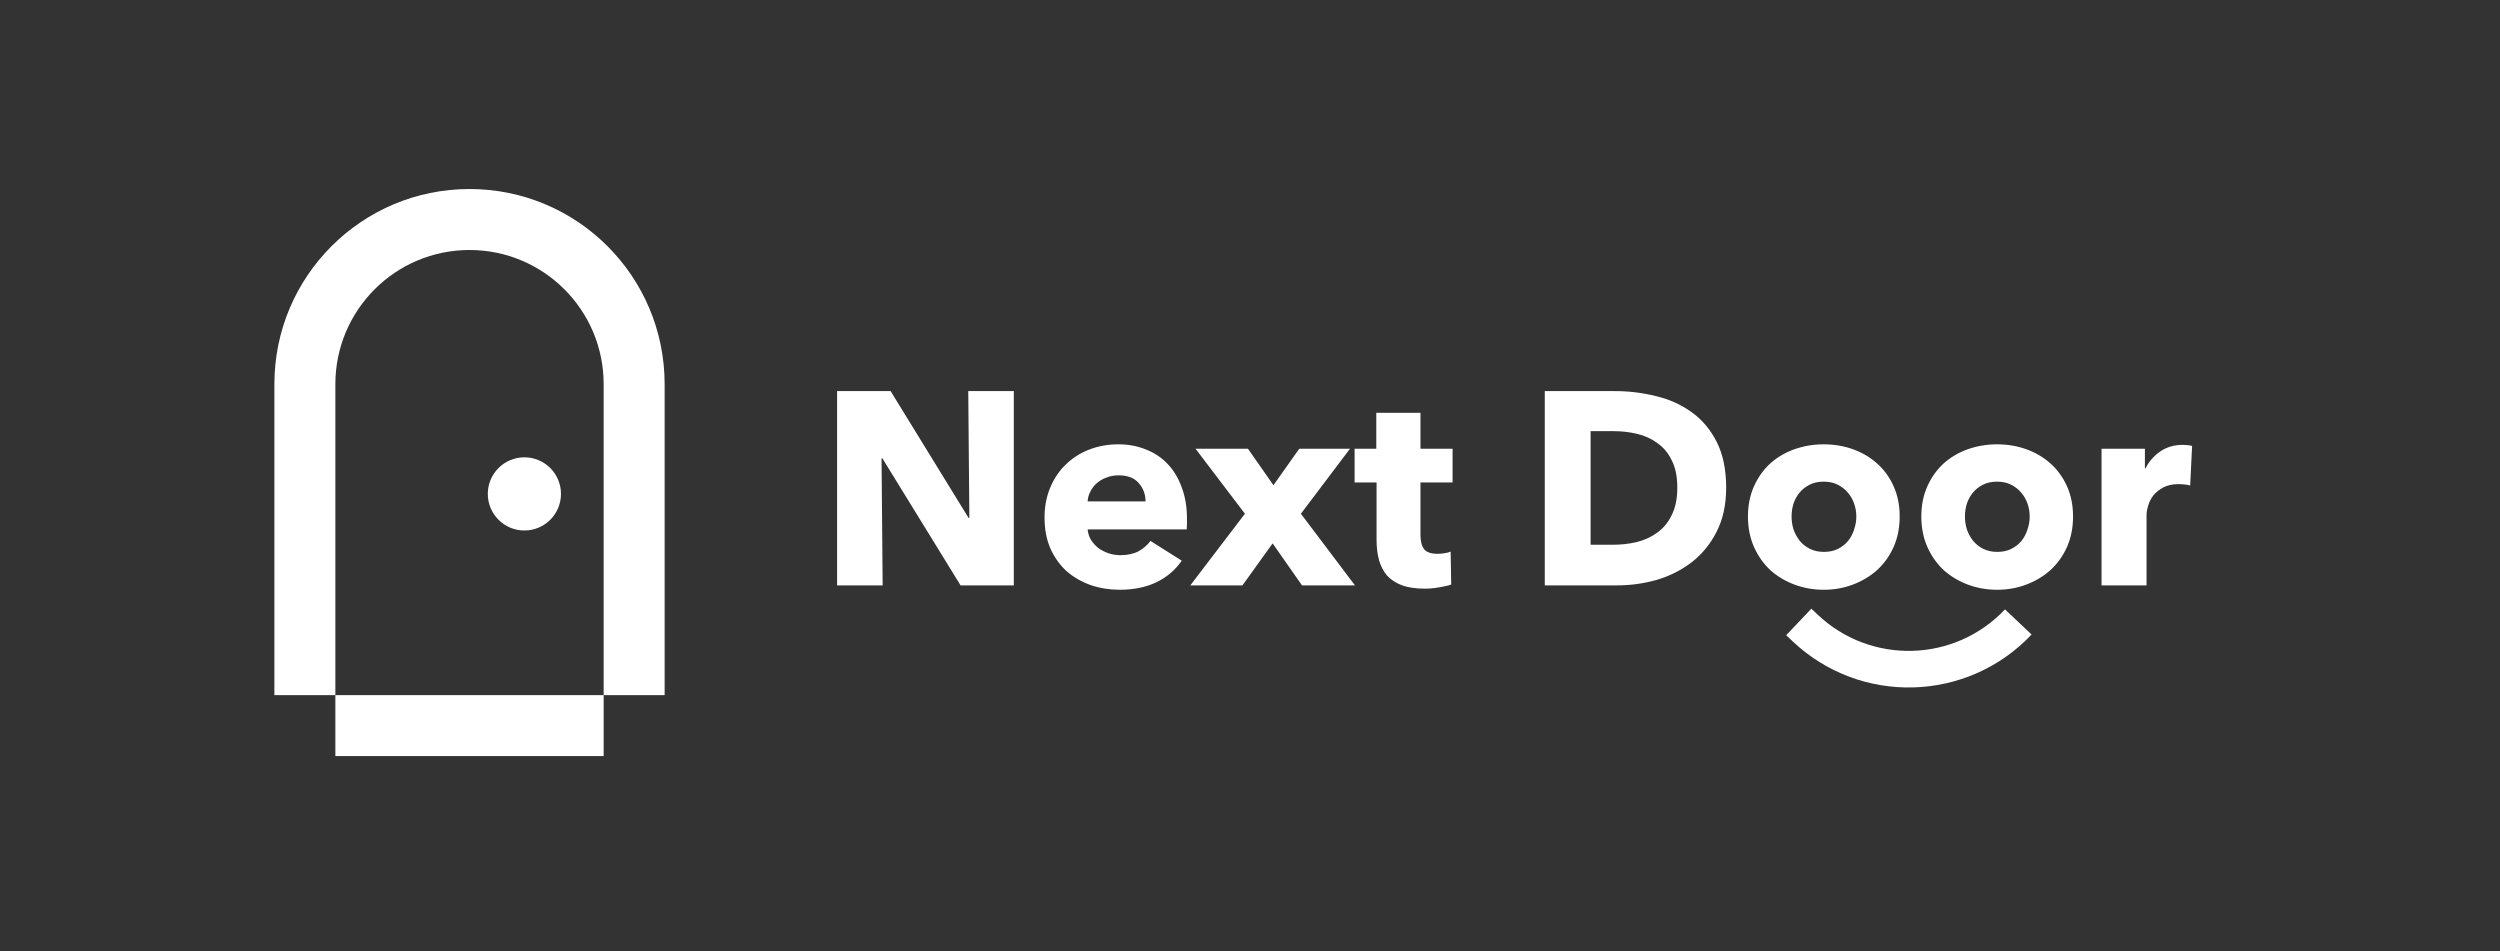 <svg width="205" height="78" viewBox="0 0 205 78" fill="none" xmlns="http://www.w3.org/2000/svg">
<rect x="0" y="0" width="205" height="78" fill="#333333" stroke="none"/>
<path fill-rule="evenodd" clip-rule="evenodd" d="M22.5 31.5C22.5 22.663 29.663 15.5 38.5 15.5C47.337 15.5 54.5 22.663 54.5 31.5V57H49.5V31.5C49.5 25.425 44.575 20.5 38.5 20.5C32.425 20.5 27.5 25.425 27.5 31.5V57H22.5V31.5Z" fill="white"/>
<path fill-rule="evenodd" clip-rule="evenodd" d="M49.5 57V62H27.5C27.5 62 27.5 62 27.5 59.5C27.5 57 27.5 57 27.5 57H49.5Z" fill="white"/>
<path d="M46 40.5C46 42.157 44.657 43.5 43 43.5C41.343 43.5 40 42.157 40 40.5C40 38.843 41.343 37.5 43 37.5C44.657 37.5 46 38.843 46 40.5Z" fill="white"/>
<path d="M78.767 48L72.355 37.583H72.287L72.377 48H68.642V32.07H73.03L79.42 42.465H79.487L79.397 32.07H83.132V48H78.767ZM93.933 41.115C93.933 40.53 93.746 40.028 93.371 39.608C93.011 39.188 92.463 38.977 91.728 38.977C91.368 38.977 91.038 39.038 90.738 39.157C90.438 39.263 90.176 39.413 89.951 39.608C89.726 39.803 89.546 40.035 89.411 40.305C89.276 40.56 89.201 40.83 89.186 41.115H93.933ZM97.331 42.532C97.331 42.682 97.331 42.833 97.331 42.983C97.331 43.133 97.323 43.275 97.308 43.41H89.186C89.216 43.725 89.306 44.01 89.456 44.265C89.621 44.52 89.823 44.745 90.063 44.94C90.318 45.12 90.596 45.263 90.896 45.367C91.211 45.472 91.533 45.525 91.863 45.525C92.448 45.525 92.943 45.42 93.348 45.21C93.753 44.985 94.083 44.7 94.338 44.355L96.903 45.975C96.378 46.74 95.681 47.333 94.811 47.752C93.956 48.157 92.958 48.36 91.818 48.36C90.978 48.36 90.183 48.233 89.433 47.977C88.683 47.708 88.023 47.325 87.453 46.83C86.898 46.32 86.456 45.697 86.126 44.962C85.811 44.227 85.653 43.388 85.653 42.443C85.653 41.528 85.811 40.703 86.126 39.968C86.441 39.218 86.868 38.587 87.408 38.078C87.948 37.553 88.586 37.148 89.321 36.862C90.056 36.578 90.851 36.435 91.706 36.435C92.531 36.435 93.288 36.578 93.978 36.862C94.668 37.133 95.261 37.53 95.756 38.055C96.251 38.58 96.633 39.218 96.903 39.968C97.188 40.718 97.331 41.572 97.331 42.532ZM106.764 48L104.356 44.557L101.881 48H97.606L102.084 42.127L98.034 36.795H102.331L104.424 39.788L106.539 36.795H110.701L106.674 42.127L111.106 48H106.764ZM116.478 39.562V43.837C116.478 44.362 116.576 44.76 116.771 45.03C116.981 45.285 117.348 45.413 117.873 45.413C118.053 45.413 118.241 45.398 118.436 45.367C118.646 45.337 118.818 45.292 118.953 45.233L118.998 47.932C118.743 48.023 118.421 48.097 118.031 48.157C117.641 48.233 117.251 48.27 116.861 48.27C116.111 48.27 115.481 48.18 114.971 48C114.461 47.805 114.048 47.535 113.733 47.19C113.433 46.83 113.216 46.41 113.081 45.93C112.946 45.435 112.878 44.888 112.878 44.288V39.562H111.078V36.795H112.856V33.847H116.478V36.795H119.111V39.562H116.478ZM141.545 39.99C141.545 41.385 141.282 42.593 140.757 43.612C140.247 44.617 139.565 45.45 138.71 46.11C137.87 46.755 136.917 47.235 135.852 47.55C134.787 47.85 133.707 48 132.612 48H126.672V32.07H132.432C133.557 32.07 134.667 32.205 135.762 32.475C136.857 32.73 137.832 33.165 138.687 33.78C139.542 34.38 140.232 35.19 140.757 36.21C141.282 37.23 141.545 38.49 141.545 39.99ZM137.54 39.99C137.54 39.09 137.39 38.347 137.09 37.763C136.805 37.163 136.415 36.69 135.92 36.345C135.44 35.985 134.885 35.73 134.255 35.58C133.64 35.43 133.002 35.355 132.342 35.355H130.43V44.67H132.252C132.942 44.67 133.602 44.595 134.232 44.445C134.877 44.28 135.44 44.017 135.92 43.657C136.415 43.297 136.805 42.818 137.09 42.218C137.39 41.617 137.54 40.875 137.54 39.99ZM155.774 42.352C155.774 43.267 155.609 44.1 155.279 44.85C154.949 45.585 154.499 46.215 153.929 46.74C153.359 47.25 152.699 47.648 151.949 47.932C151.199 48.218 150.397 48.36 149.542 48.36C148.702 48.36 147.899 48.218 147.134 47.932C146.384 47.648 145.724 47.25 145.154 46.74C144.599 46.215 144.157 45.585 143.827 44.85C143.497 44.1 143.332 43.267 143.332 42.352C143.332 41.438 143.497 40.612 143.827 39.877C144.157 39.142 144.599 38.52 145.154 38.01C145.724 37.5 146.384 37.11 147.134 36.84C147.899 36.57 148.702 36.435 149.542 36.435C150.397 36.435 151.199 36.57 151.949 36.84C152.699 37.11 153.359 37.5 153.929 38.01C154.499 38.52 154.949 39.142 155.279 39.877C155.609 40.612 155.774 41.438 155.774 42.352ZM152.219 42.352C152.219 41.992 152.159 41.64 152.039 41.295C151.919 40.95 151.747 40.65 151.522 40.395C151.297 40.125 151.019 39.907 150.689 39.742C150.359 39.578 149.977 39.495 149.542 39.495C149.107 39.495 148.724 39.578 148.394 39.742C148.064 39.907 147.787 40.125 147.562 40.395C147.352 40.65 147.187 40.95 147.067 41.295C146.962 41.64 146.909 41.992 146.909 42.352C146.909 42.712 146.962 43.065 147.067 43.41C147.187 43.755 147.359 44.07 147.584 44.355C147.809 44.625 148.087 44.843 148.417 45.008C148.747 45.172 149.129 45.255 149.564 45.255C149.999 45.255 150.382 45.172 150.712 45.008C151.042 44.843 151.319 44.625 151.544 44.355C151.769 44.07 151.934 43.755 152.039 43.41C152.159 43.065 152.219 42.712 152.219 42.352ZM169.99 42.352C169.99 43.267 169.825 44.1 169.495 44.85C169.165 45.585 168.715 46.215 168.145 46.74C167.575 47.25 166.915 47.648 166.165 47.932C165.415 48.218 164.613 48.36 163.758 48.36C162.918 48.36 162.115 48.218 161.35 47.932C160.6 47.648 159.94 47.25 159.37 46.74C158.815 46.215 158.373 45.585 158.043 44.85C157.713 44.1 157.548 43.267 157.548 42.352C157.548 41.438 157.713 40.612 158.043 39.877C158.373 39.142 158.815 38.52 159.37 38.01C159.94 37.5 160.6 37.11 161.35 36.84C162.115 36.57 162.918 36.435 163.758 36.435C164.613 36.435 165.415 36.57 166.165 36.84C166.915 37.11 167.575 37.5 168.145 38.01C168.715 38.52 169.165 39.142 169.495 39.877C169.825 40.612 169.99 41.438 169.99 42.352ZM166.435 42.352C166.435 41.992 166.375 41.64 166.255 41.295C166.135 40.95 165.963 40.65 165.738 40.395C165.513 40.125 165.235 39.907 164.905 39.742C164.575 39.578 164.193 39.495 163.758 39.495C163.323 39.495 162.94 39.578 162.61 39.742C162.28 39.907 162.003 40.125 161.778 40.395C161.568 40.65 161.403 40.95 161.283 41.295C161.178 41.64 161.125 41.992 161.125 42.352C161.125 42.712 161.178 43.065 161.283 43.41C161.403 43.755 161.575 44.07 161.8 44.355C162.025 44.625 162.303 44.843 162.633 45.008C162.963 45.172 163.345 45.255 163.78 45.255C164.215 45.255 164.598 45.172 164.928 45.008C165.258 44.843 165.535 44.625 165.76 44.355C165.985 44.07 166.15 43.755 166.255 43.41C166.375 43.065 166.435 42.712 166.435 42.352ZM179.594 39.81C179.429 39.765 179.264 39.735 179.099 39.72C178.949 39.705 178.799 39.697 178.649 39.697C178.154 39.697 177.734 39.788 177.389 39.968C177.059 40.148 176.789 40.365 176.579 40.62C176.384 40.875 176.242 41.153 176.152 41.453C176.062 41.752 176.017 42.015 176.017 42.24V48H172.327V36.795H175.882V38.415H175.927C176.212 37.845 176.617 37.38 177.142 37.02C177.667 36.66 178.274 36.48 178.964 36.48C179.114 36.48 179.257 36.487 179.392 36.502C179.542 36.517 179.662 36.54 179.752 36.57L179.594 39.81Z" fill="white"/>
<path d="M147.5 51L148.013 51.486C152.974 56.186 160.808 55.968 165.5 51V51" stroke="white" stroke-width="3"/>
</svg>
